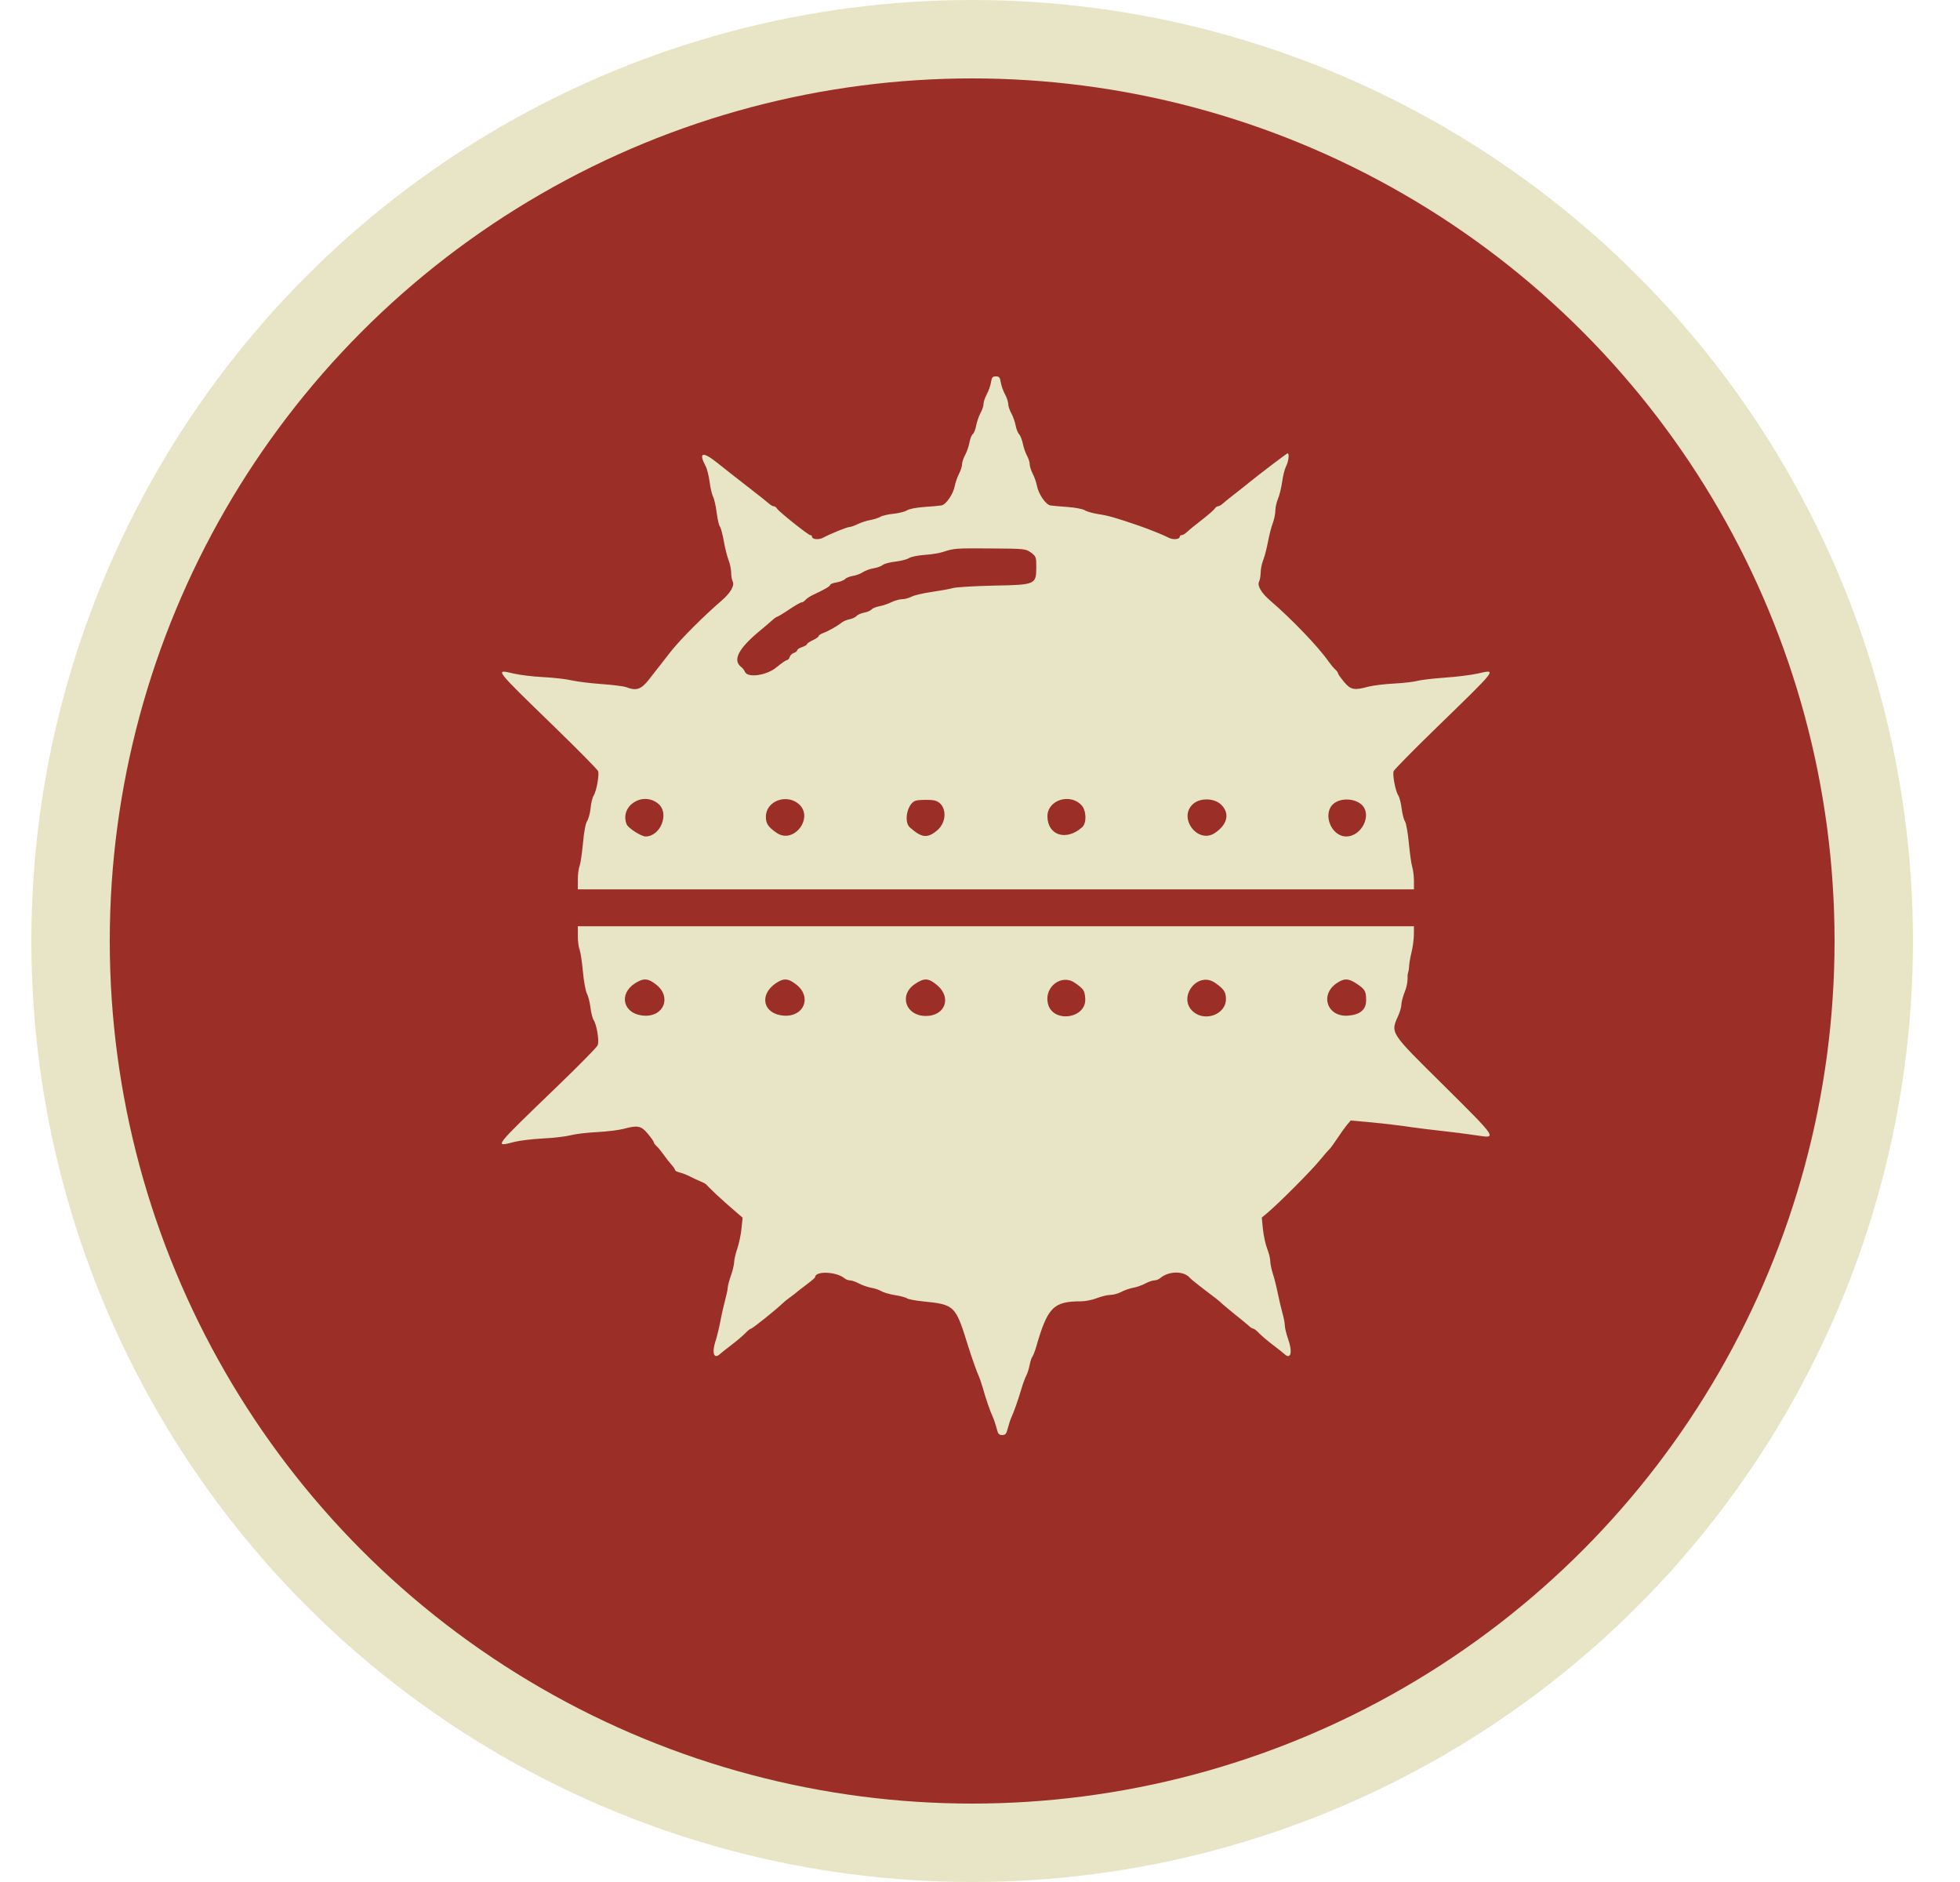 <svg width="25" height="24" viewBox="0 0 25 24" fill="none" xmlns="http://www.w3.org/2000/svg">
<circle cx="12.4" cy="12" r="11.5" fill="#9B2E27" stroke="#E8E5C6"/>
<path fill-rule="evenodd" clip-rule="evenodd" d="M12.64 4.876C12.633 4.919 12.609 4.987 12.586 5.029C12.563 5.07 12.545 5.126 12.545 5.152C12.545 5.178 12.527 5.231 12.505 5.27C12.484 5.31 12.46 5.38 12.451 5.427C12.443 5.474 12.424 5.523 12.408 5.536C12.393 5.548 12.373 5.597 12.365 5.644C12.357 5.691 12.332 5.762 12.311 5.801C12.289 5.84 12.271 5.894 12.271 5.92C12.271 5.945 12.254 6.001 12.232 6.043C12.211 6.084 12.186 6.154 12.178 6.198C12.159 6.299 12.068 6.433 12.011 6.445C11.986 6.449 11.887 6.459 11.791 6.465C11.689 6.472 11.595 6.49 11.567 6.509C11.54 6.526 11.462 6.545 11.395 6.552C11.327 6.559 11.253 6.576 11.23 6.59C11.207 6.604 11.15 6.623 11.104 6.631C11.058 6.639 10.985 6.662 10.942 6.683C10.899 6.704 10.85 6.721 10.834 6.721C10.803 6.721 10.601 6.803 10.499 6.857C10.441 6.887 10.357 6.879 10.357 6.843C10.357 6.832 10.347 6.824 10.335 6.824C10.309 6.824 9.933 6.524 9.909 6.484C9.9 6.468 9.882 6.456 9.869 6.456C9.856 6.456 9.83 6.442 9.812 6.425C9.794 6.408 9.67 6.31 9.537 6.207C9.404 6.104 9.228 5.966 9.146 5.9C8.96 5.752 8.907 5.769 9.001 5.946C9.019 5.979 9.041 6.069 9.051 6.146C9.061 6.223 9.081 6.307 9.095 6.333C9.109 6.359 9.13 6.45 9.141 6.535C9.152 6.62 9.17 6.7 9.182 6.714C9.194 6.728 9.216 6.811 9.232 6.899C9.247 6.987 9.275 7.096 9.292 7.14C9.31 7.185 9.325 7.257 9.326 7.3C9.326 7.343 9.335 7.394 9.345 7.413C9.373 7.467 9.319 7.56 9.201 7.662C8.98 7.852 8.692 8.14 8.563 8.3C8.526 8.347 8.351 8.57 8.281 8.661C8.179 8.792 8.118 8.814 7.987 8.763C7.954 8.751 7.811 8.733 7.668 8.723C7.525 8.713 7.354 8.691 7.289 8.676C7.224 8.66 7.064 8.642 6.934 8.635C6.803 8.629 6.63 8.608 6.55 8.589C6.309 8.533 6.293 8.513 7.078 9.275C7.374 9.563 7.622 9.814 7.629 9.834C7.646 9.879 7.607 10.092 7.572 10.146C7.557 10.168 7.539 10.24 7.533 10.306C7.526 10.371 7.506 10.446 7.488 10.472C7.469 10.501 7.448 10.61 7.436 10.752C7.424 10.88 7.405 11.01 7.393 11.042C7.38 11.073 7.37 11.153 7.37 11.22V11.341H12.703H18.035V11.234C18.035 11.175 18.025 11.094 18.013 11.055C18.001 11.016 17.982 10.879 17.97 10.751C17.958 10.624 17.936 10.499 17.921 10.475C17.905 10.451 17.886 10.377 17.878 10.309C17.87 10.242 17.851 10.167 17.835 10.144C17.799 10.088 17.759 9.88 17.776 9.834C17.783 9.814 18.031 9.563 18.327 9.275C19.114 8.51 19.096 8.534 18.85 8.589C18.766 8.608 18.575 8.632 18.424 8.642C18.274 8.653 18.118 8.671 18.077 8.683C18.037 8.695 17.904 8.71 17.783 8.717C17.661 8.723 17.513 8.741 17.453 8.757C17.271 8.806 17.23 8.798 17.143 8.696C17.102 8.646 17.067 8.598 17.067 8.588C17.067 8.578 17.051 8.555 17.031 8.537C17.01 8.519 16.97 8.47 16.941 8.429C16.813 8.246 16.47 7.889 16.205 7.662C16.086 7.56 16.032 7.467 16.061 7.413C16.071 7.394 16.079 7.343 16.08 7.3C16.08 7.257 16.095 7.185 16.113 7.14C16.131 7.096 16.158 6.99 16.174 6.905C16.19 6.821 16.217 6.715 16.235 6.67C16.252 6.625 16.267 6.554 16.267 6.511C16.268 6.469 16.283 6.4 16.302 6.358C16.32 6.316 16.343 6.22 16.354 6.144C16.364 6.068 16.387 5.979 16.404 5.946C16.436 5.886 16.448 5.781 16.423 5.781C16.413 5.781 16.049 6.058 15.932 6.154C15.916 6.168 15.84 6.228 15.764 6.287C15.688 6.346 15.611 6.408 15.593 6.425C15.575 6.442 15.549 6.456 15.536 6.456C15.524 6.456 15.505 6.469 15.496 6.484C15.487 6.5 15.413 6.565 15.332 6.628C15.251 6.69 15.165 6.76 15.142 6.783C15.118 6.805 15.088 6.824 15.074 6.824C15.059 6.824 15.048 6.832 15.048 6.843C15.048 6.879 14.964 6.887 14.906 6.857C14.848 6.826 14.653 6.747 14.527 6.704C14.229 6.602 14.14 6.576 14.008 6.556C13.939 6.545 13.862 6.524 13.836 6.507C13.81 6.49 13.712 6.472 13.614 6.465C13.518 6.459 13.419 6.449 13.395 6.445C13.337 6.433 13.246 6.299 13.227 6.198C13.219 6.154 13.195 6.084 13.173 6.043C13.152 6.001 13.134 5.946 13.134 5.92C13.134 5.894 13.118 5.845 13.1 5.812C13.081 5.778 13.057 5.71 13.047 5.66C13.037 5.61 13.015 5.555 12.999 5.537C12.982 5.52 12.962 5.468 12.954 5.423C12.945 5.378 12.921 5.309 12.899 5.27C12.878 5.231 12.86 5.178 12.86 5.152C12.86 5.126 12.842 5.07 12.819 5.029C12.796 4.987 12.772 4.919 12.765 4.876C12.755 4.812 12.745 4.8 12.703 4.8C12.66 4.8 12.65 4.812 12.64 4.876ZM13.15 7.047C13.215 7.095 13.218 7.104 13.218 7.231C13.217 7.455 13.21 7.458 12.677 7.468C12.437 7.473 12.202 7.487 12.156 7.499C12.109 7.512 11.986 7.534 11.882 7.549C11.778 7.564 11.665 7.59 11.63 7.608C11.595 7.626 11.54 7.641 11.508 7.641C11.476 7.641 11.414 7.658 11.371 7.679C11.328 7.7 11.259 7.724 11.216 7.731C11.174 7.739 11.129 7.757 11.116 7.773C11.103 7.788 11.06 7.806 11.021 7.813C10.982 7.821 10.939 7.839 10.926 7.855C10.912 7.871 10.871 7.89 10.834 7.898C10.797 7.905 10.752 7.925 10.732 7.942C10.687 7.98 10.573 8.045 10.499 8.073C10.467 8.085 10.441 8.103 10.441 8.113C10.441 8.122 10.408 8.145 10.368 8.164C10.327 8.183 10.294 8.205 10.294 8.214C10.294 8.223 10.266 8.24 10.231 8.252C10.196 8.263 10.168 8.282 10.168 8.293C10.168 8.304 10.149 8.319 10.127 8.326C10.104 8.333 10.08 8.356 10.073 8.378C10.066 8.4 10.05 8.418 10.037 8.418C10.025 8.418 9.965 8.46 9.904 8.51C9.777 8.615 9.533 8.649 9.501 8.566C9.493 8.547 9.474 8.521 9.458 8.509C9.339 8.422 9.415 8.272 9.697 8.04C9.752 7.995 9.819 7.937 9.847 7.912C9.874 7.887 9.903 7.866 9.911 7.866C9.919 7.866 9.988 7.825 10.063 7.774C10.138 7.724 10.21 7.682 10.223 7.682C10.236 7.682 10.259 7.668 10.274 7.65C10.289 7.633 10.331 7.605 10.366 7.588C10.519 7.517 10.589 7.476 10.589 7.459C10.589 7.449 10.626 7.434 10.671 7.427C10.717 7.419 10.765 7.4 10.779 7.385C10.792 7.369 10.838 7.351 10.88 7.344C10.922 7.337 10.98 7.315 11.009 7.295C11.038 7.276 11.099 7.254 11.143 7.247C11.188 7.24 11.24 7.221 11.259 7.205C11.278 7.189 11.35 7.17 11.419 7.162C11.489 7.154 11.568 7.134 11.594 7.117C11.621 7.1 11.711 7.082 11.794 7.076C11.877 7.071 11.983 7.054 12.03 7.038C12.171 6.992 12.184 6.991 12.639 6.994C13.072 6.997 13.083 6.998 13.15 7.047ZM8.399 10.252C8.541 10.374 8.425 10.667 8.234 10.667C8.179 10.667 8.012 10.56 7.993 10.512C7.9 10.277 8.201 10.084 8.399 10.252ZM10.187 10.252C10.387 10.423 10.126 10.77 9.908 10.622C9.797 10.546 9.768 10.503 9.769 10.413C9.77 10.217 10.029 10.118 10.187 10.252ZM11.924 10.209C12.074 10.249 12.091 10.474 11.953 10.59C11.829 10.694 11.755 10.685 11.605 10.551C11.522 10.477 11.576 10.238 11.682 10.21C11.732 10.197 11.878 10.196 11.924 10.209ZM13.795 10.269C13.857 10.337 13.863 10.495 13.804 10.548C13.604 10.729 13.364 10.656 13.36 10.413C13.357 10.204 13.646 10.109 13.795 10.269ZM15.582 10.267C15.688 10.378 15.655 10.515 15.497 10.622C15.277 10.771 15.018 10.423 15.221 10.25C15.316 10.169 15.497 10.178 15.582 10.267ZM17.367 10.261C17.506 10.387 17.37 10.667 17.171 10.667C16.978 10.667 16.864 10.374 17.009 10.25C17.099 10.173 17.276 10.179 17.367 10.261ZM7.37 11.933C7.37 12 7.38 12.08 7.393 12.111C7.405 12.142 7.424 12.268 7.435 12.39C7.446 12.512 7.469 12.638 7.486 12.67C7.503 12.702 7.523 12.782 7.531 12.847C7.539 12.913 7.557 12.985 7.572 13.008C7.612 13.07 7.646 13.277 7.623 13.33C7.613 13.355 7.384 13.588 7.114 13.848C6.277 14.655 6.298 14.629 6.565 14.561C6.632 14.544 6.795 14.525 6.928 14.518C7.062 14.512 7.219 14.493 7.279 14.477C7.339 14.461 7.49 14.443 7.616 14.437C7.741 14.43 7.892 14.412 7.952 14.396C8.135 14.347 8.176 14.355 8.262 14.457C8.304 14.507 8.338 14.555 8.338 14.565C8.338 14.575 8.354 14.598 8.375 14.616C8.395 14.634 8.435 14.683 8.464 14.724C8.493 14.765 8.538 14.823 8.564 14.852C8.59 14.881 8.611 14.912 8.611 14.921C8.611 14.931 8.637 14.944 8.669 14.952C8.701 14.959 8.76 14.982 8.801 15.003C8.841 15.024 8.898 15.05 8.927 15.062C8.956 15.074 9.003 15.097 9.032 15.114C9.061 15.13 9.108 15.143 9.137 15.143C9.166 15.143 9.228 15.161 9.274 15.182C9.378 15.23 9.538 15.283 9.663 15.311C9.715 15.323 9.776 15.345 9.799 15.359C9.823 15.373 9.897 15.39 9.965 15.397C10.032 15.404 10.117 15.426 10.154 15.445C10.191 15.464 10.296 15.486 10.389 15.494C10.481 15.502 10.6 15.52 10.652 15.533C11.007 15.622 12.609 15.622 12.966 15.533C13.018 15.52 13.136 15.502 13.229 15.494C13.321 15.485 13.427 15.463 13.463 15.444C13.5 15.425 13.585 15.404 13.653 15.397C13.72 15.39 13.794 15.373 13.818 15.359C13.841 15.345 13.903 15.323 13.954 15.311C14.057 15.288 14.205 15.241 14.354 15.183C14.406 15.163 14.48 15.141 14.519 15.135C14.557 15.129 14.613 15.105 14.642 15.083C14.672 15.06 14.709 15.041 14.724 15.041C14.74 15.041 14.784 15.023 14.821 15.001C14.859 14.978 14.915 14.96 14.945 14.96C14.975 14.96 15.017 14.941 15.037 14.919C15.058 14.896 15.096 14.878 15.122 14.878C15.147 14.878 15.184 14.861 15.204 14.839C15.223 14.818 15.301 14.77 15.376 14.732C15.592 14.623 15.637 14.598 15.677 14.563C15.697 14.545 15.734 14.53 15.758 14.53C15.783 14.53 15.815 14.514 15.83 14.494C15.845 14.474 15.905 14.431 15.963 14.399C16.021 14.367 16.084 14.326 16.102 14.308C16.165 14.248 16.35 14.112 16.387 14.099C16.491 14.063 17.72 12.87 17.72 12.806C17.72 12.789 17.845 12.613 17.862 12.605C17.895 12.591 17.972 12.406 17.972 12.341C17.972 12.303 17.986 12.216 18.003 12.149C18.02 12.081 18.034 11.978 18.034 11.919L18.035 11.812H12.703H7.37V11.933ZM8.373 12.559C8.569 12.716 8.466 12.97 8.212 12.952C7.95 12.934 7.882 12.678 8.102 12.538C8.21 12.47 8.266 12.474 8.373 12.559ZM10.161 12.559C10.358 12.717 10.254 12.97 9.998 12.952C9.736 12.934 9.675 12.69 9.894 12.54C9.997 12.47 10.054 12.474 10.161 12.559ZM11.953 12.563C12.142 12.722 12.056 12.956 11.809 12.956C11.553 12.956 11.461 12.691 11.668 12.55C11.788 12.468 11.843 12.471 11.953 12.563ZM13.707 12.532C13.821 12.61 13.834 12.63 13.842 12.728C13.865 12.994 13.421 13.054 13.365 12.793C13.319 12.585 13.54 12.417 13.707 12.532ZM15.496 12.532C15.61 12.61 15.637 12.65 15.637 12.742C15.637 12.933 15.375 13.034 15.221 12.903C15.013 12.726 15.27 12.379 15.496 12.532ZM17.308 12.547C17.411 12.616 17.425 12.64 17.425 12.756C17.425 12.876 17.348 12.941 17.193 12.952C16.93 12.971 16.831 12.689 17.047 12.54C17.144 12.473 17.2 12.474 17.308 12.547Z" fill="#E8E5C6"/>
<path fill-rule="evenodd" clip-rule="evenodd" d="M17.906 12.394C17.883 12.445 17.858 12.488 17.851 12.488C17.837 12.488 17.71 12.666 17.71 12.685C17.71 12.751 16.503 13.949 16.401 13.985C16.365 13.998 16.183 14.134 16.122 14.195C16.103 14.213 16.042 14.254 15.985 14.286C15.928 14.318 15.87 14.361 15.855 14.382C15.84 14.402 15.808 14.418 15.784 14.418C15.76 14.418 15.724 14.433 15.704 14.451C15.665 14.486 15.62 14.512 15.409 14.621C15.335 14.659 15.259 14.707 15.239 14.729C15.22 14.75 15.184 14.768 15.159 14.768C15.134 14.768 15.097 14.786 15.076 14.809C15.056 14.831 15.014 14.85 14.985 14.85C14.956 14.85 14.901 14.868 14.864 14.891C14.827 14.913 14.784 14.932 14.768 14.932C14.753 14.932 14.717 14.95 14.688 14.973C14.659 14.996 14.604 15.02 14.566 15.026C14.529 15.032 14.456 15.054 14.405 15.074C14.258 15.132 14.113 15.179 14.012 15.203C13.961 15.215 13.901 15.236 13.878 15.25C13.855 15.264 13.782 15.282 13.716 15.289C13.65 15.296 13.566 15.318 13.53 15.336C13.494 15.355 13.39 15.377 13.3 15.386C13.209 15.395 13.092 15.413 13.041 15.426C12.691 15.515 11.118 15.515 10.769 15.425C10.718 15.412 10.602 15.395 10.511 15.387C10.42 15.379 10.316 15.356 10.28 15.337C10.244 15.318 10.16 15.296 10.094 15.289C10.028 15.282 9.955 15.264 9.932 15.25C9.909 15.236 9.849 15.215 9.798 15.203C9.675 15.174 9.518 15.121 9.416 15.073C9.37 15.052 9.31 15.034 9.282 15.034C9.253 15.034 9.207 15.021 9.178 15.004C9.15 14.988 9.103 14.965 9.075 14.953C9.047 14.941 8.997 14.917 8.966 14.899C8.824 14.82 8.733 14.866 8.864 14.95C8.875 14.957 8.923 15.008 8.971 15.064C9.051 15.156 9.176 15.274 9.394 15.461L9.472 15.528L9.458 15.666C9.451 15.742 9.426 15.858 9.404 15.923C9.382 15.988 9.364 16.066 9.364 16.097C9.363 16.128 9.345 16.205 9.323 16.267C9.301 16.329 9.283 16.398 9.282 16.421C9.282 16.444 9.267 16.514 9.25 16.575C9.233 16.637 9.205 16.759 9.189 16.847C9.172 16.934 9.144 17.051 9.125 17.107C9.078 17.252 9.107 17.338 9.181 17.269C9.197 17.254 9.264 17.201 9.33 17.151C9.397 17.1 9.476 17.033 9.506 17.002C9.536 16.97 9.568 16.944 9.578 16.944C9.596 16.944 9.893 16.706 9.975 16.627C9.999 16.604 10.044 16.567 10.077 16.544C10.109 16.521 10.145 16.494 10.158 16.482C10.17 16.471 10.229 16.425 10.289 16.38C10.348 16.336 10.397 16.294 10.397 16.287C10.397 16.205 10.669 16.215 10.771 16.301C10.789 16.316 10.821 16.328 10.843 16.328C10.865 16.328 10.917 16.346 10.957 16.368C10.998 16.39 11.068 16.414 11.112 16.422C11.156 16.429 11.214 16.449 11.24 16.465C11.267 16.482 11.345 16.504 11.415 16.516C11.485 16.527 11.553 16.545 11.567 16.556C11.581 16.568 11.671 16.585 11.767 16.595C12.18 16.637 12.187 16.644 12.35 17.17C12.396 17.317 12.463 17.506 12.485 17.55C12.495 17.573 12.518 17.637 12.534 17.694C12.575 17.839 12.627 17.991 12.661 18.064C12.677 18.098 12.699 18.165 12.711 18.212C12.729 18.285 12.741 18.3 12.783 18.3C12.825 18.3 12.837 18.285 12.855 18.212C12.867 18.165 12.889 18.098 12.905 18.064C12.937 17.994 12.989 17.844 13.031 17.702C13.046 17.649 13.072 17.58 13.088 17.547C13.105 17.515 13.125 17.452 13.133 17.407C13.142 17.361 13.157 17.314 13.168 17.301C13.178 17.288 13.2 17.233 13.216 17.178C13.362 16.67 13.436 16.595 13.789 16.595C13.842 16.595 13.934 16.577 13.992 16.554C14.049 16.532 14.126 16.513 14.163 16.513C14.2 16.513 14.262 16.496 14.302 16.475C14.341 16.454 14.41 16.43 14.454 16.422C14.498 16.414 14.568 16.39 14.608 16.368C14.649 16.346 14.701 16.328 14.723 16.328C14.745 16.328 14.778 16.316 14.796 16.301C14.908 16.205 15.101 16.204 15.179 16.298C15.191 16.312 15.265 16.372 15.345 16.433C15.531 16.574 15.536 16.577 15.588 16.626C15.613 16.649 15.694 16.715 15.768 16.775C15.842 16.834 15.917 16.896 15.935 16.913C15.953 16.93 15.976 16.944 15.987 16.944C15.997 16.944 16.03 16.97 16.06 17.002C16.09 17.033 16.169 17.1 16.236 17.151C16.302 17.201 16.369 17.254 16.385 17.269C16.465 17.344 16.489 17.241 16.43 17.076C16.407 17.01 16.388 16.932 16.388 16.903C16.388 16.874 16.374 16.8 16.356 16.738C16.339 16.677 16.312 16.561 16.296 16.482C16.28 16.403 16.252 16.293 16.234 16.238C16.216 16.182 16.202 16.111 16.202 16.079C16.202 16.048 16.184 15.977 16.163 15.924C16.142 15.869 16.117 15.758 16.109 15.676L16.094 15.527L16.173 15.461C16.32 15.336 16.712 14.943 16.823 14.809C16.884 14.735 16.944 14.666 16.957 14.655C16.97 14.643 17.014 14.583 17.055 14.521C17.096 14.459 17.151 14.381 17.178 14.348L17.228 14.289L17.495 14.313C17.641 14.327 17.822 14.348 17.896 14.359C17.97 14.37 18.1 14.388 18.185 14.398C18.27 14.408 18.424 14.426 18.526 14.438C18.628 14.45 18.771 14.469 18.843 14.48C19.098 14.52 19.099 14.521 18.426 13.853C17.709 13.143 17.734 13.182 17.842 12.935C17.86 12.893 17.875 12.836 17.875 12.808C17.875 12.78 17.894 12.709 17.917 12.65C17.947 12.575 17.958 12.508 17.953 12.422L17.948 12.3L17.906 12.394Z" fill="#E8E5C6"/>
</svg>
